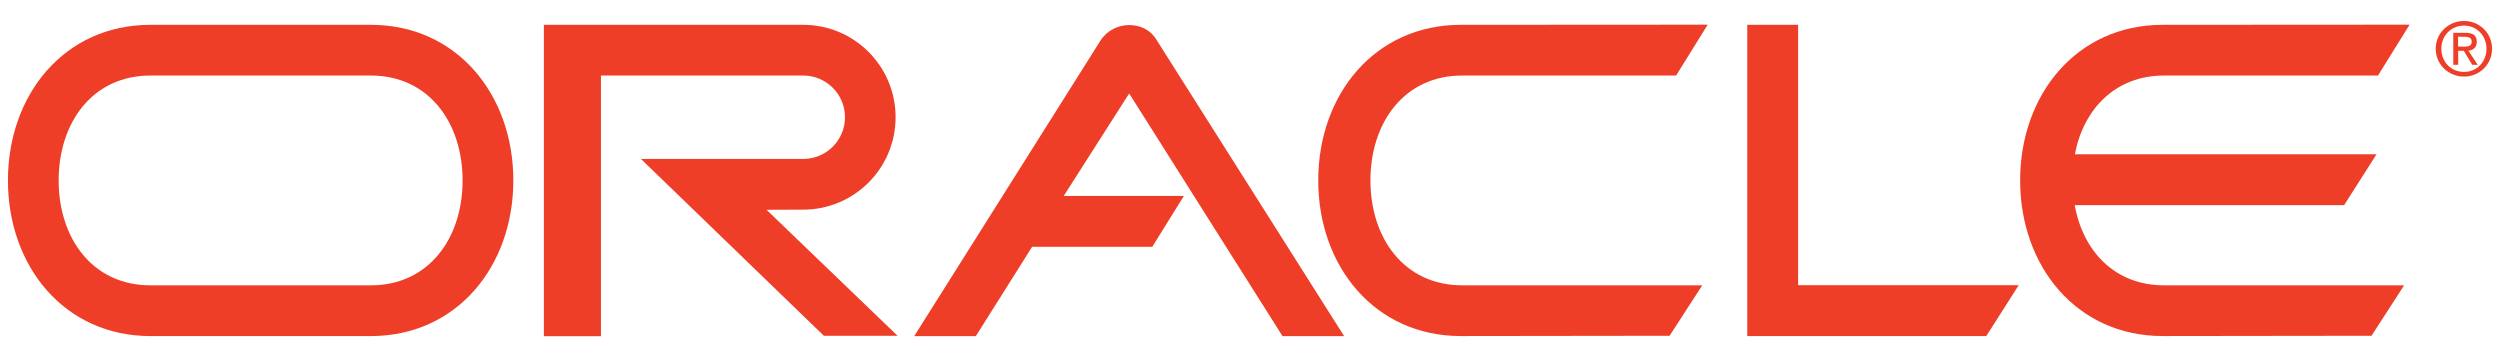 <svg viewBox="0 0 84 12" fill="none" xmlns="http://www.w3.org/2000/svg">
<path fill-rule="evenodd" clip-rule="evenodd" d="M60.417 0.834H58.708V11.292H66.739L67.828 9.583H60.417V0.834Z" fill="#EF3E28"/>
<path fill-rule="evenodd" clip-rule="evenodd" d="M36.985 1.35L30.717 11.295H32.787L34.679 8.293H38.716L39.778 6.584H35.741L37.94 3.14L43.093 11.295H45.163L38.85 1.324C38.462 0.677 37.427 0.677 36.985 1.35Z" fill="#EF3E28"/>
<path fill-rule="evenodd" clip-rule="evenodd" d="M49.13 2.538H56.317L57.379 0.829L49.08 0.834C46.194 0.834 44.293 3.176 44.293 6.062C44.293 8.949 46.194 11.291 49.08 11.291L56.098 11.282L57.196 9.587H49.13C47.184 9.587 46.047 8.008 46.047 6.062C46.047 4.117 47.184 2.538 49.13 2.538Z" fill="#EF3E28"/>
<path fill-rule="evenodd" clip-rule="evenodd" d="M12.46 0.834H5.054C2.168 0.834 0.267 3.176 0.267 6.063C0.267 8.949 2.168 11.292 5.054 11.292H12.46C15.347 11.292 17.248 8.949 17.248 6.063C17.248 3.176 15.347 0.834 12.46 0.834ZM12.46 9.587H5.054C3.109 9.587 1.971 8.008 1.971 6.063C1.971 4.118 3.109 2.538 5.054 2.538H12.46C14.406 2.538 15.543 4.118 15.543 6.063C15.543 8.008 14.406 9.587 12.46 9.587Z" fill="#EF3E28"/>
<path fill-rule="evenodd" clip-rule="evenodd" d="M72.713 2.538H79.9L80.962 0.829L72.664 0.834C69.777 0.834 67.877 3.176 67.877 6.062C67.877 8.949 69.777 11.291 72.664 11.291L79.682 11.282L80.779 9.587H72.713C71.053 9.587 69.987 8.436 69.71 6.892H78.763L79.851 5.184H69.715C70.005 3.667 71.071 2.538 72.713 2.538Z" fill="#EF3E28"/>
<path fill-rule="evenodd" clip-rule="evenodd" d="M26.987 7.044C28.7 7.044 30.092 5.657 30.092 3.939C30.092 2.226 28.705 0.834 26.987 0.834H18.274V11.296H20.192V2.538H26.991C27.763 2.538 28.392 3.167 28.392 3.939C28.392 4.711 27.763 5.34 26.991 5.34H21.535L27.683 11.283H30.159L25.756 7.049L26.987 7.044Z" fill="#EF3E28"/>
<path fill-rule="evenodd" clip-rule="evenodd" d="M82.792 0.704C82.279 0.704 81.841 1.101 81.841 1.637C81.841 2.176 82.274 2.573 82.792 2.573C83.3 2.573 83.733 2.176 83.733 1.637C83.733 1.101 83.3 0.704 82.792 0.704ZM82.792 2.417C82.363 2.417 82.029 2.087 82.029 1.637C82.029 1.195 82.363 0.86 82.792 0.86C83.216 0.86 83.546 1.195 83.546 1.637C83.546 2.087 83.211 2.417 82.792 2.417Z" fill="#EF3E28"/>
<path fill-rule="evenodd" clip-rule="evenodd" d="M82.939 1.704C83.095 1.686 83.22 1.601 83.22 1.409C83.22 1.195 83.095 1.102 82.841 1.102H82.43V2.177H82.595V1.708H82.783L83.068 2.177H83.251L82.939 1.704ZM82.591 1.57V1.235H82.814C82.925 1.235 83.05 1.262 83.05 1.392C83.05 1.557 82.925 1.566 82.787 1.566H82.591V1.57Z" fill="#EF3E28"/>
</svg>
